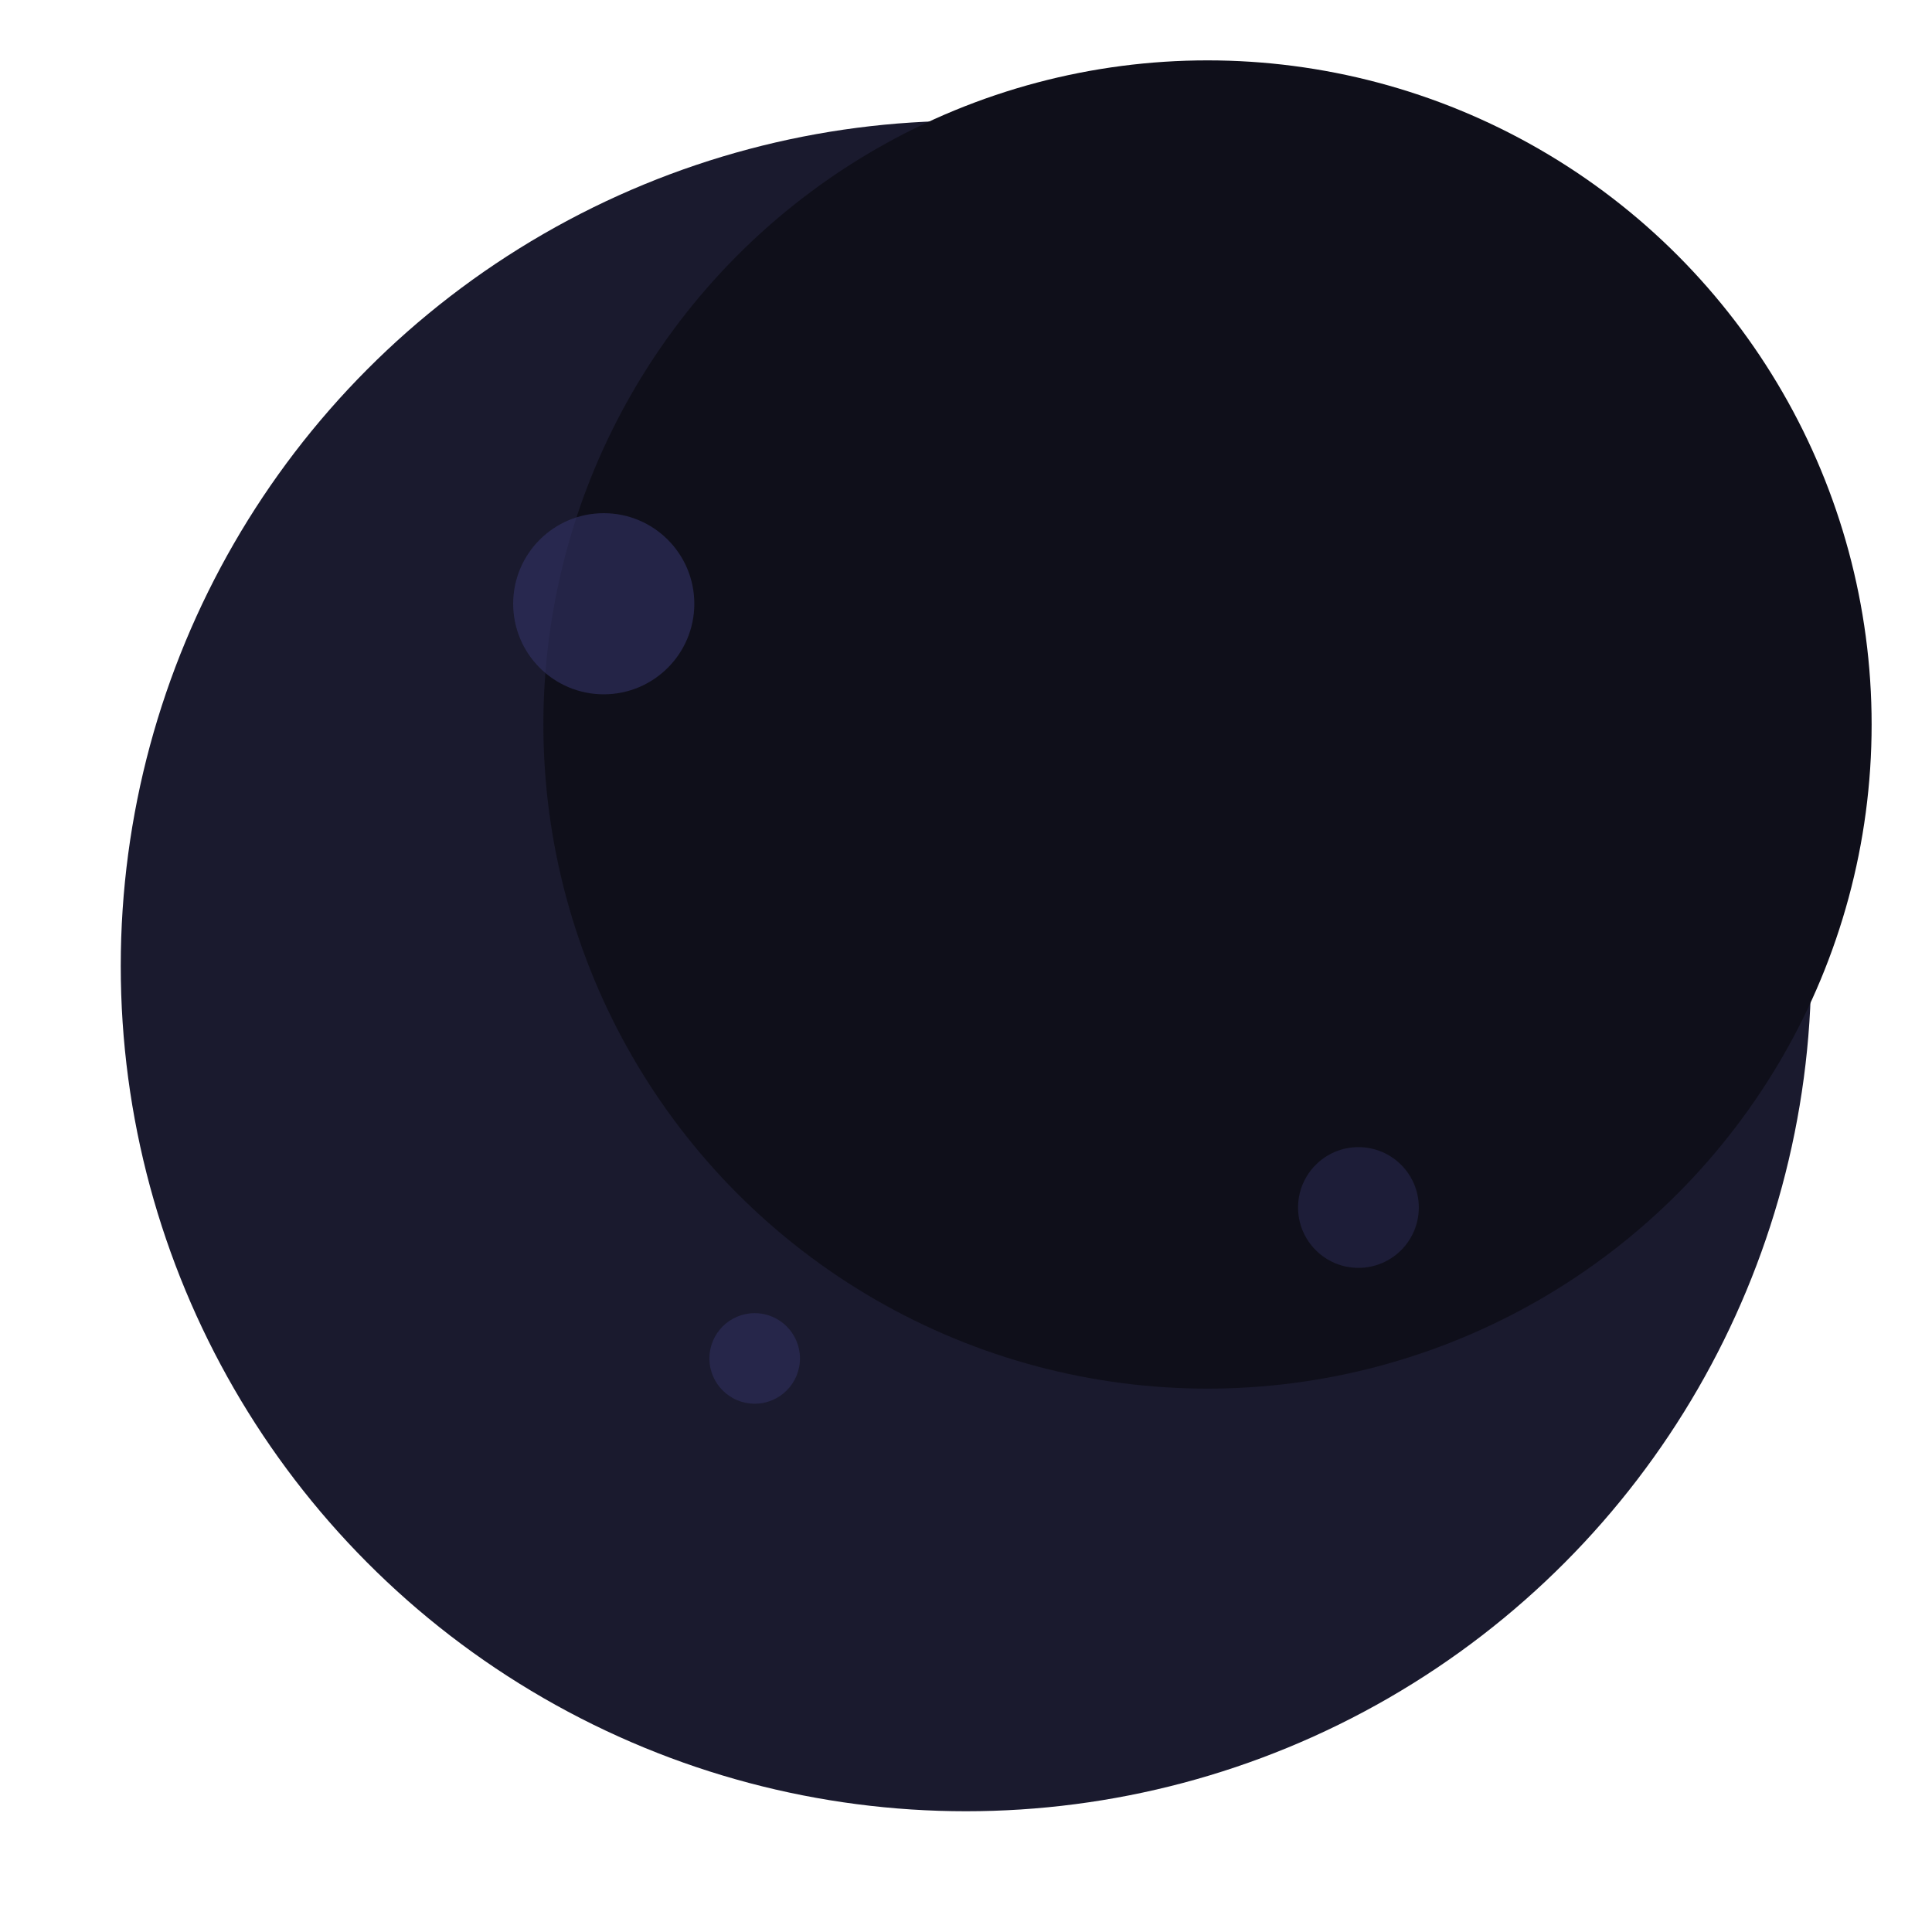 <svg width="64" height="64" viewBox="0 0 64 64" xmlns="http://www.w3.org/2000/svg">
  <circle cx="32" cy="32" r="28" fill="#1a1a2e"/>
  <circle cx="40" cy="24" r="22" fill="#0f0f1a"/>
  <circle cx="20" cy="20" r="3" fill="#333366" opacity="0.6"/>
  <circle cx="45" cy="40" r="2" fill="#333366" opacity="0.4"/>
  <circle cx="25" cy="45" r="1.5" fill="#333366" opacity="0.5"/>
</svg>